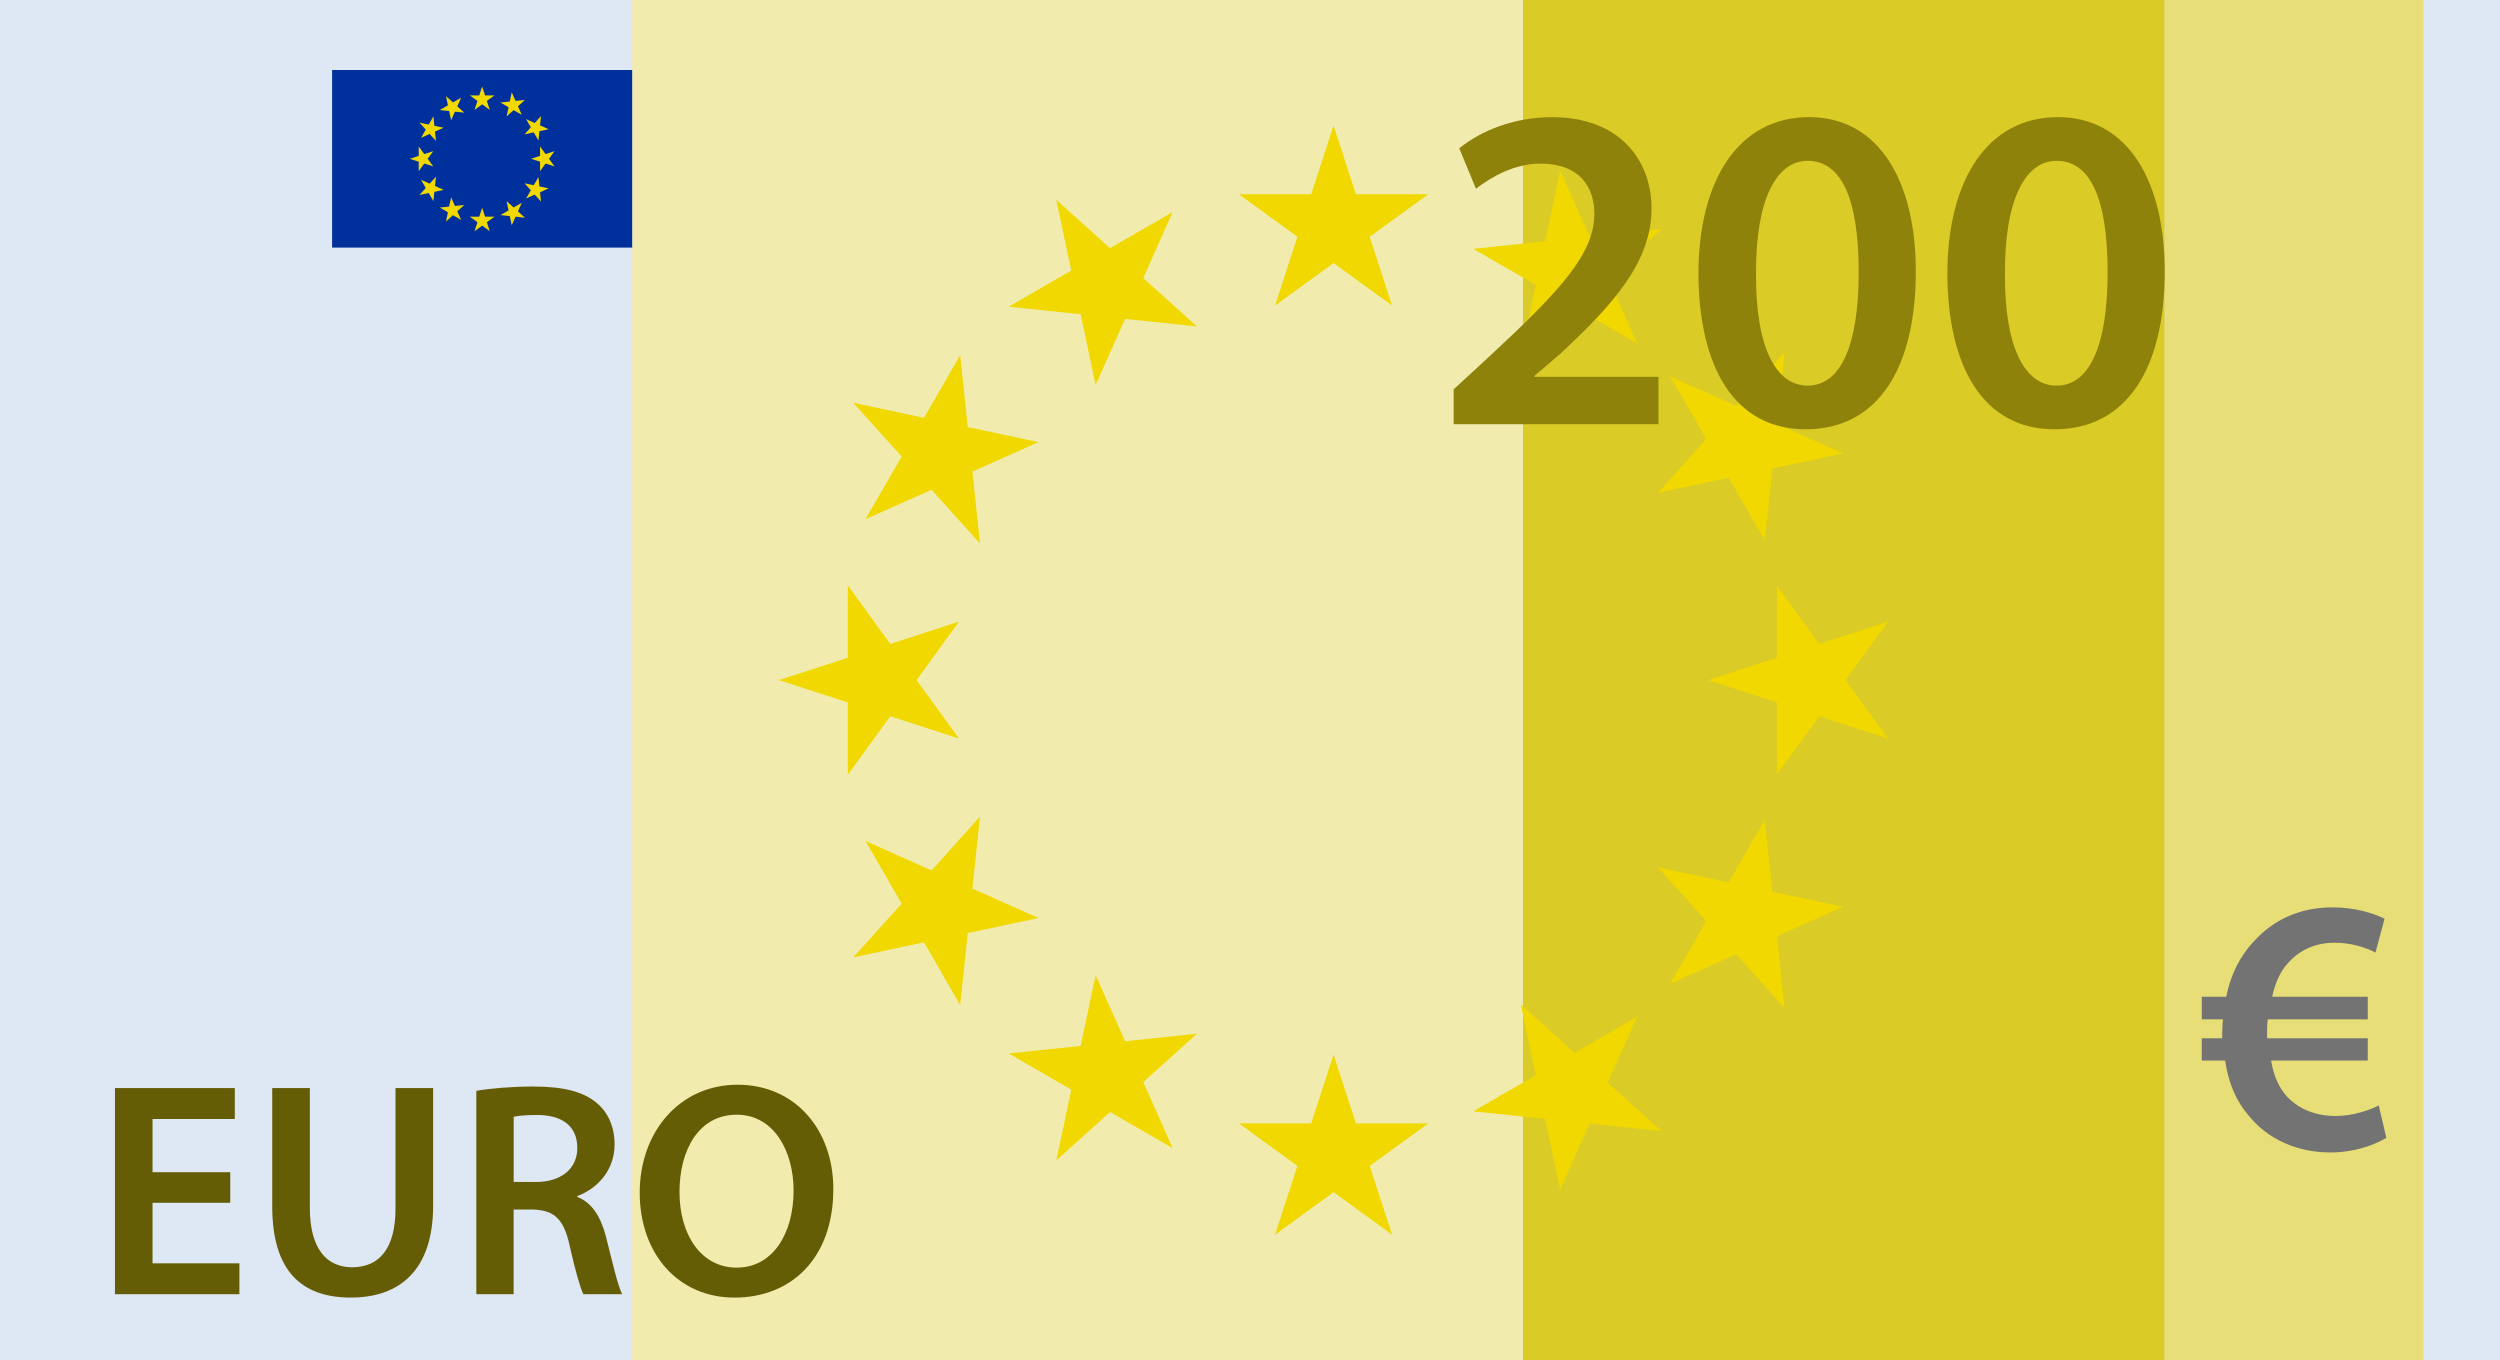 <svg id="_Слой_2" xmlns="http://www.w3.org/2000/svg" width="1080" height="587.59" viewBox="0 0 1080 587.59"><g id="Euro02_28722697"><g id="Euro02_28722697-2"><path d="M0 0h1080v587.59H0z" fill="#dee7f4"/><path d="M273.1.0h384.83v587.59H273.1z" fill="#f1ecae"/><path d="M657.93.0h277.24v587.59H657.93z" fill="#dacb27"/><path d="M935.17.0h111.72v587.59H935.17z" fill="#e8de78"/><g><path d="M456.32 501.28 462.81 470.72 435.75 455.1 466.83 451.84 473.32 421.27 486.03 449.81 517.09 446.55 493.88 467.46 506.59 495.99 479.54 480.38 456.32 501.28z" fill="#f0d800"/><path d="M657.01 153.68 663.5 123.12 636.44 107.49 667.51 104.22 674.01 73.67 686.72 102.22 717.79 98.94 694.57 119.85 707.28 148.39 680.22 132.77 657.01 153.68z" fill="#f0d800"/><path d="M368.62 413.59 389.53 390.37 373.9 363.31 402.45 376.02 423.35 352.8 420.08 383.87 448.63 396.58 418.07 403.08 414.79 434.15 399.17 407.09 368.62 413.59z" fill="#f0d800"/><path d="M716.22 212.9 737.12 189.68 721.5 162.62 750.06 175.33 770.95 152.11 767.68 183.19 796.23 195.88 765.68 202.39 762.41 233.46 746.78 206.41 716.22 212.9z" fill="#f0d800"/><path d="M336.52 293.8 366.24 284.14V252.89L384.6 278.18 414.31 268.51 395.95 293.8 414.31 319.07 384.6 309.42 366.24 334.69V303.45L336.52 293.8z" fill="#f0d800"/><path d="M737.9 293.8 767.61 284.14V252.9L785.98 278.18 815.69 268.51 797.32 293.8 815.69 319.07 785.98 309.42 767.61 334.69V303.45L737.9 293.8z" fill="#f0d800"/><path d="M368.62 174 399.17 180.5 414.8 153.44 418.07 184.51 448.63 191 420.08 203.72 423.36 234.78 402.44 211.58 373.9 224.27 389.52 197.22 368.62 174z" fill="#f0d800"/><path d="M716.21 374.69 746.78 381.18 762.41 354.13 765.67 385.21 796.23 391.7 767.68 404.41 770.95 435.48 750.05 412.27 721.5 424.96 737.12 397.91 716.21 374.69z" fill="#f0d800"/><path d="M456.3 86.31 479.53 107.21 506.59 91.59 493.88 120.13 517.09 141.04 486.03 137.77 473.32 166.31 466.82 135.76 435.75 132.49 462.8 116.87 456.3 86.31z" fill="#f0d800"/><path d="M656.99 433.91 680.22 454.82 707.28 439.19 694.56 467.74 717.79 488.64 686.71 485.38 674.01 513.92 667.5 483.37 636.44 480.09 663.49 464.47 656.99 433.91z" fill="#f0d800"/><path d="M576.1 54.21 585.76 83.92H617L591.72 102.28 601.38 132 576.1 113.63 550.83 132 560.48 102.28 535.21 83.92H566.44L576.1 54.21z" fill="#f0d800"/><path d="M576.1 455.59 585.76 485.3H617L591.72 503.67 601.38 533.38 576.1 515.01 550.83 533.38 560.48 503.67 535.21 485.3H566.44L576.1 455.59z" fill="#f0d800"/></g><g><path d="M143.47 30.24H273.1v76.72H143.47z" fill="#00309c"/><g><path d="M192.66 95.69 193.5 91.7 189.97 89.66 194.02 89.23 194.88 85.25 196.53 88.97 200.58 88.55 197.55 91.27 199.21 95 195.68 92.96 192.66 95.69z" fill="#f0d800"/><path d="M218.85 50.31 219.69 46.32 216.17 44.28 220.22 43.85 221.07 39.86 222.73 43.59 226.78 43.17 223.75 45.89 225.42 49.62 221.88 47.58 218.85 50.31z" fill="#f0d800"/><path d="M181.2 84.24 183.93 81.21 181.89 77.68 185.62 79.34 188.34 76.3 187.92 80.36 191.65 82.02 187.66 82.87 187.23 86.92 185.19 83.39 181.2 84.24z" fill="#f0d800"/><path d="M226.58 58.04 229.32 55.01 227.27 51.47 231.01 53.13 233.72 50.11 233.3 54.16 237.03 55.82 233.04 56.67 232.61 60.72 230.58 57.19 226.58 58.04z" fill="#f0d800"/><path d="M177.01 68.6 180.89 67.34V63.26L183.29 66.56 187.17 65.3 184.77 68.6 187.17 71.9 183.29 70.64 180.89 73.94V69.86L177.01 68.6z" fill="#f0d800"/><path d="M229.41 68.6 233.3 67.34V63.26L235.69 66.56 239.57 65.3 237.17 68.6 239.57 71.9 235.69 70.64 233.3 73.94V69.86L229.41 68.6z" fill="#f0d800"/><path d="M181.2 52.96 185.19 53.81 187.23 50.27 187.65 54.33 191.65 55.18 187.92 56.84 188.34 60.9 185.62 57.87 181.89 59.53 183.93 55.99 181.2 52.96z" fill="#f0d800"/><path d="M226.58 79.17 230.58 80.01 232.61 76.48 233.04 80.54 237.03 81.38 233.3 83.04 233.72 87.1 231.01 84.07 227.27 85.73 229.32 82.2 226.58 79.17z" fill="#f0d800"/><path d="M192.65 41.51 195.68 44.24 199.21 42.2 197.55 45.93 200.58 48.66 196.53 48.23 194.88 51.96 194.02 47.97 189.97 47.54 193.5 45.5 192.65 41.51z" fill="#f0d800"/><path d="M218.85 86.89 221.88 89.62 225.42 87.59 223.75 91.31 226.78 94.04 222.73 93.61 221.07 97.34 220.22 93.35 216.17 92.92 219.69 90.89 218.85 86.89z" fill="#f0d800"/><path d="M208.3 37.32 209.55 41.2H213.63L210.33 43.6 211.59 47.48 208.3 45.08 204.99 47.48 206.25 43.6 202.95 41.2H207.02L208.3 37.32z" fill="#f0d800"/><path d="M208.3 89.72 209.55 93.61H213.63L210.33 96 211.59 99.88 208.3 97.48 204.99 99.88 206.25 96 202.95 93.61H207.02L208.3 89.72z" fill="#f0d800"/></g></g><g><path d="M99.46 519.6h-33.56v26.16h37.52v13.34H49.66v-89.05h51.78v13.35H65.9v22.98h33.56v13.22z" fill="#655d06"/><path d="M133.86 470.04v51.92c0 17.44 7.26 25.5 18.23 25.5 11.76.0 18.77-8.06 18.77-25.5v-51.92h16.25v50.87c0 27.48-14.15 39.64-35.54 39.64s-33.97-11.5-33.97-39.5v-51.01h16.26z" fill="#655d06"/><path d="M205.78 471.23c6.08-1.05 15.2-1.85 24.58-1.85 12.82.0 21.53 2.11 27.48 7.14 4.88 4.1 7.66 10.31 7.66 17.84.0 11.49-7.79 19.29-16.12 22.33v.4c6.35 2.38 10.18 8.59 12.41 17.17 2.78 11.1 5.16 21.41 7.01 24.84h-16.78c-1.33-2.64-3.44-9.91-5.94-21-2.52-11.63-6.75-15.33-16-15.59h-8.19v36.59h-16.12v-87.87zm16.12 39.38h9.65c10.97.0 17.84-5.81 17.84-14.67.0-9.77-6.87-14.27-17.44-14.27-5.15.0-8.45.39-10.04.79v28.14z" fill="#655d06"/><path d="M360 513.65c0 29.86-18.11 46.91-42.68 46.91s-40.96-19.16-40.96-45.33 17.17-46.63 42.28-46.63 41.36 19.68 41.36 45.05zm-66.46 1.32c0 18.1 9.12 32.64 24.71 32.64s24.58-14.67 24.58-33.3c0-16.77-8.33-32.76-24.58-32.76s-24.71 15.06-24.71 33.42z" fill="#655d06"/></g><path d="M1030.9 491.56c-5.2 3.15-14.02 6.31-24.11 6.31-14.34.0-27.26-5.68-35.62-16.24-5.03-5.83-8.5-13.71-9.92-23.48h-10.09v-9.61h8.83v-2.52c0-1.89.16-3.93.32-5.67h-9.14v-9.77h10.56c1.89-9.61 6.15-17.8 11.82-23.79 8.51-9.46 20.01-14.81 34.04-14.81 9.45.0 17.33 2.37 22.54 4.89l-3.94 14.65c-4.1-2.21-10.56-4.26-17.65-4.26-7.88.0-14.81 2.84-20.02 8.67-3.31 3.47-5.67 8.66-6.93 14.65h41.28v9.77h-43.17c-.31 1.74-.31 3.63-.31 5.51v2.68h43.48v9.61h-41.76c1.11 6.78 3.48 11.82 6.78 15.44 5.35 5.83 12.92 8.51 21.12 8.51 7.72.0 14.97-2.67 18.59-4.56l3.31 14.02z" fill="#737373"/><g><path d="M627.98 183.25V168.2l15.45-14.25c30.71-28.49 45.15-44.15 45.35-61.4.0-11.64-6.22-21.87-23.28-21.87-11.43.0-21.27 5.82-27.89 10.84l-7.22-17.46c9.43-7.63 23.67-13.45 40.13-13.45 28.88.0 42.94 18.26 42.94 39.53.0 22.88-16.46 41.34-39.13 62.41l-11.44 9.83v.4h53.58v20.47h-88.5z" fill="#8e820a"/><path d="M827.63 117.23c0 41.94-16.46 68.22-47.55 68.22s-46.15-27.29-46.35-67.02c0-40.54 17.25-67.83 47.76-67.83s46.14 28.09 46.14 66.62zm-69.03 1.2c-.19 31.7 8.64 48.16 22.28 48.16 14.45.0 22.07-17.66 22.07-48.96s-7.22-48.16-22.07-48.16c-13.24.0-22.48 16.25-22.28 48.96z" fill="#8e820a"/><path d="M935.17 117.23c0 41.94-16.46 68.22-47.57 68.22s-46.14-27.29-46.34-67.02c0-40.54 17.25-67.83 47.75-67.83s46.16 28.09 46.16 66.62zm-69.03 1.2c-.2 31.7 8.62 48.16 22.28 48.16 14.44.0 22.07-17.66 22.07-48.96s-7.23-48.16-22.07-48.16c-13.25.0-22.48 16.25-22.28 48.96z" fill="#8e820a"/></g></g></g></svg>